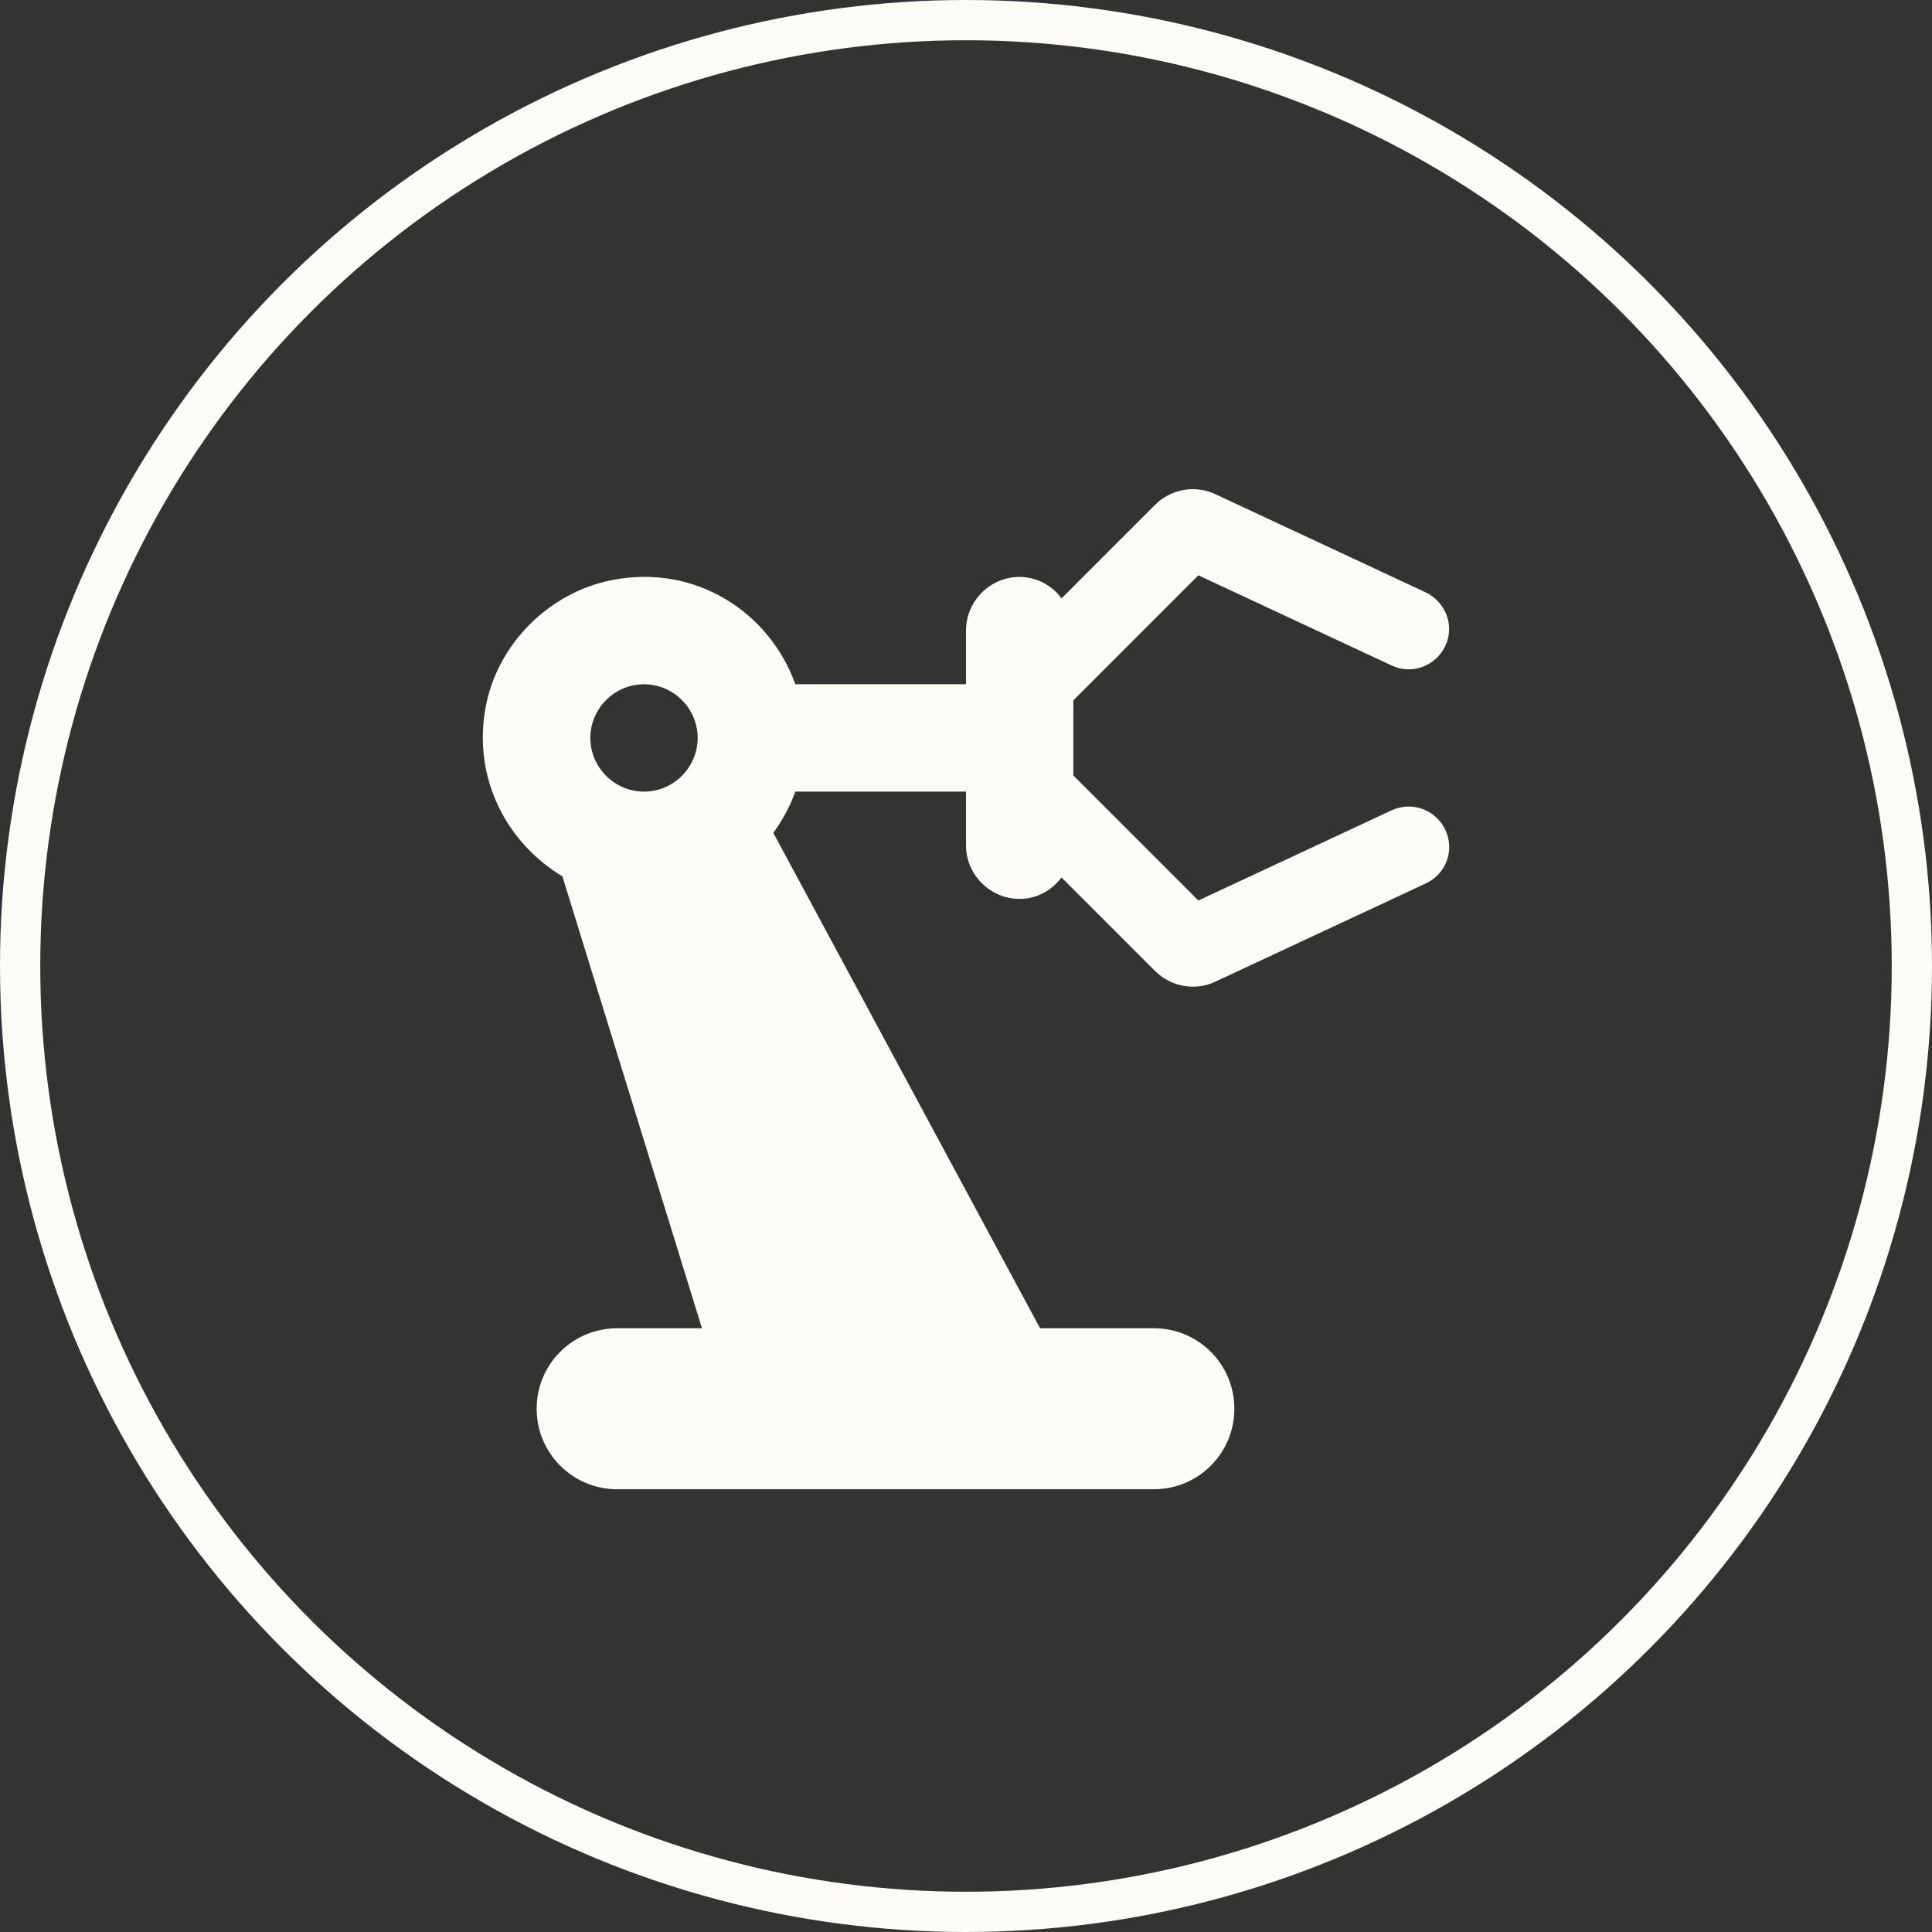 <svg width="48" height="48" viewBox="0 0 48 48" fill="none" xmlns="http://www.w3.org/2000/svg">
<rect x="0" y="0" width="48" height="48" fill="#333333" stroke="none"/>
<g id="Other">
<circle id="Ellipse 4" cx="24" cy="24" r="23.5" stroke="#FCFBF5"/>
<g id="ic:round-precision-manufacturing">
<path id="Vector" d="M34.573 20.133L29.773 22.373L26.667 19.267V17.4L29.773 14.293L34.573 16.533C35.08 16.773 35.667 16.547 35.907 16.053C36.147 15.547 35.92 14.96 35.427 14.72L30.2 12.28C29.952 12.163 29.674 12.126 29.404 12.174C29.134 12.221 28.886 12.352 28.693 12.547L26.373 14.867C26.254 14.703 26.097 14.569 25.917 14.476C25.736 14.384 25.536 14.335 25.333 14.333C24.6 14.333 24 14.933 24 15.667V17H19.76C19.12 15.213 17.28 14 15.2 14.413C13.64 14.72 12.36 16 12.067 17.56C11.733 19.347 12.6 20.947 13.973 21.773L17.44 33H15.333C14.227 33 13.333 33.893 13.333 35C13.333 36.107 14.227 37 15.333 37H28.667C29.773 37 30.667 36.107 30.667 35C30.667 33.893 29.773 33 28.667 33H25.84L19.213 20.693C19.44 20.373 19.627 20.04 19.76 19.667H24V21C24 21.733 24.6 22.333 25.333 22.333C25.76 22.333 26.133 22.12 26.373 21.8L28.693 24.12C29.093 24.52 29.693 24.627 30.2 24.387L35.427 21.947C35.933 21.707 36.147 21.12 35.907 20.613C35.793 20.373 35.589 20.188 35.339 20.098C35.089 20.008 34.814 20.021 34.573 20.133ZM16 19.667C15.267 19.667 14.667 19.067 14.667 18.333C14.667 17.6 15.267 17 16 17C16.733 17 17.333 17.6 17.333 18.333C17.333 19.067 16.733 19.667 16 19.667Z" fill="#FCFBF5"/>
</g>
</g>
</svg>
